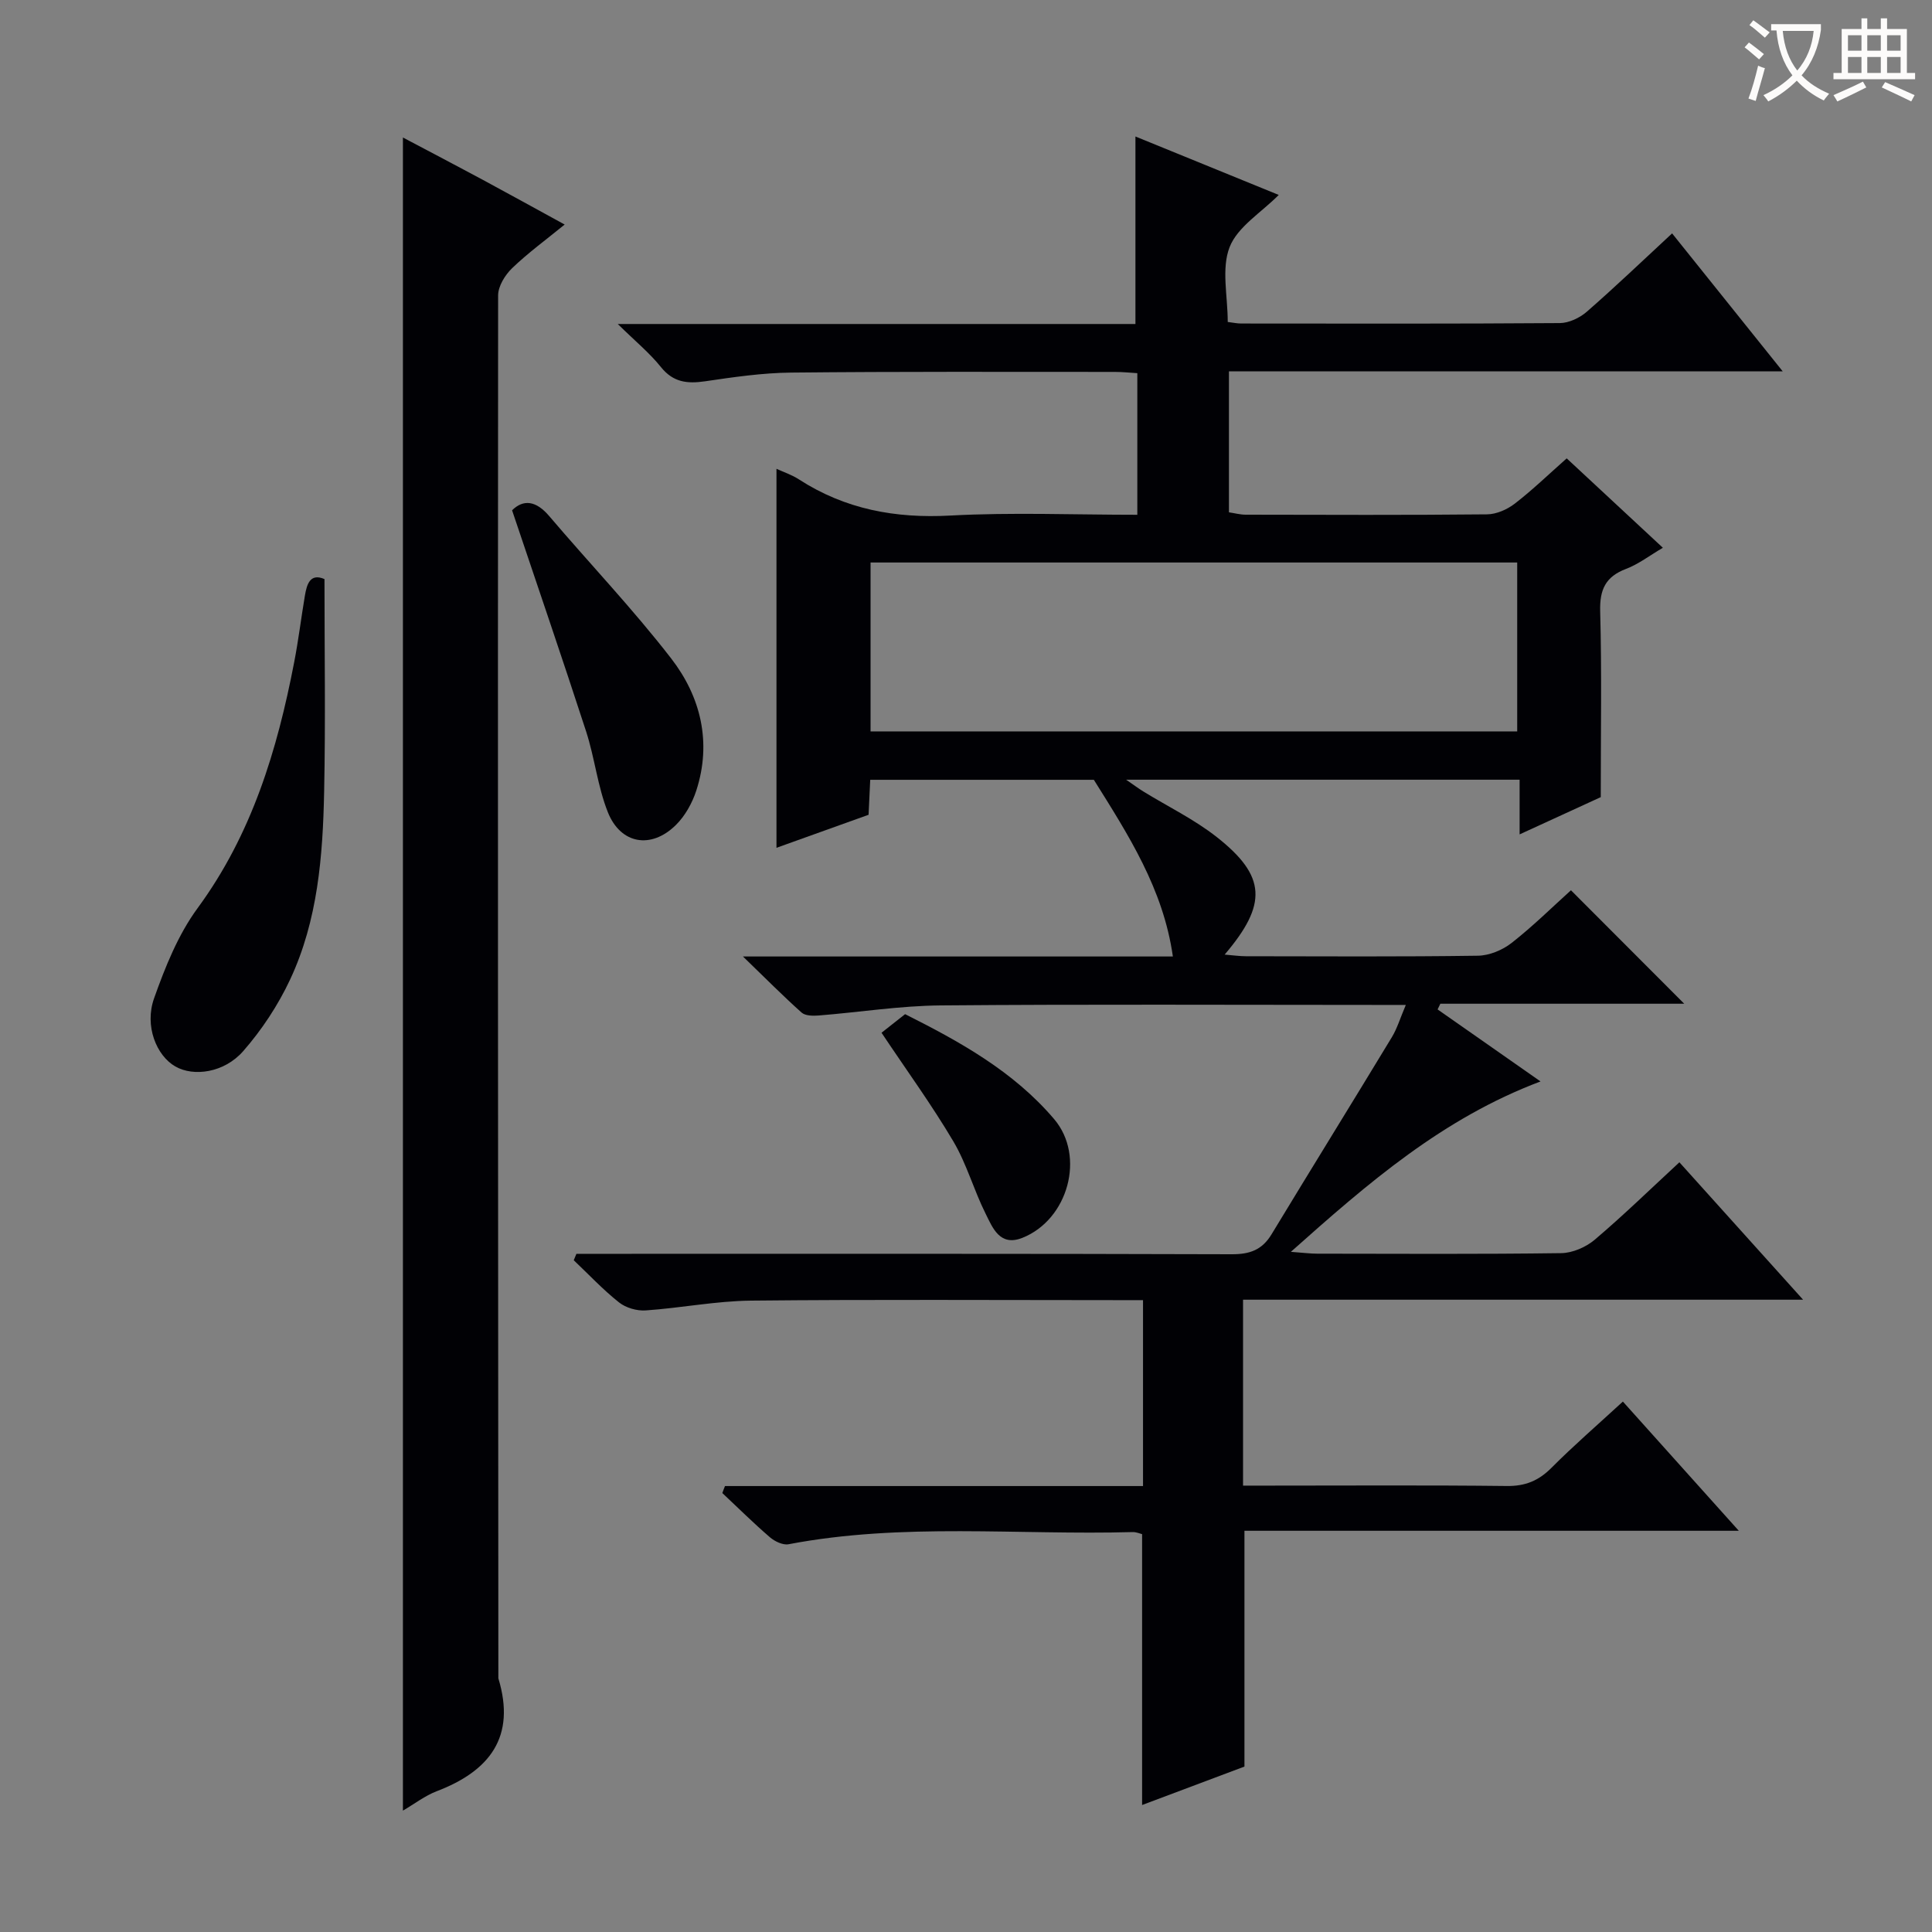 <svg enable-background="new 0 0 400 400" viewBox="0 0 400 400" xmlns="http://www.w3.org/2000/svg"><rect x="0" y="0" width="400" height="400" fill="#808080" stroke="none"/><g fill="#010105"><path d="m150.1 307.67h86.55c0-12.91 0-25.32 0-38.49-1.67 0-3.43 0-5.19 0-25.33 0-50.66-.16-75.99.1-7.27.08-14.53 1.53-21.81 2.03-1.82.12-4.09-.54-5.51-1.67-3.33-2.64-6.26-5.78-9.36-8.72.18-.44.37-.89.55-1.33h5.7c43.33 0 86.66-.05 129.98.09 3.74.01 6.28-.89 8.24-4.13 8.26-13.64 16.66-27.19 24.92-40.83 1.09-1.8 1.7-3.89 2.88-6.66-2.32 0-4.06 0-5.79 0-30.16 0-60.33-.16-90.49.1-8.44.07-16.87 1.42-25.31 2.09-1.17.09-2.75.07-3.51-.61-3.8-3.39-7.38-7.01-12.14-11.61h89.01c-1.99-14-9.21-25.15-16.36-36.58-14.88 0-30.48 0-46.3 0-.11 2.41-.22 4.55-.34 7.24-6.28 2.25-12.75 4.57-19.07 6.84 0-26.32 0-52.29 0-78.47 1.42.66 3.17 1.23 4.66 2.2 9.58 6.19 19.96 8.1 31.34 7.48 12.76-.69 25.58-.16 38.71-.16 0-9.95 0-19.36 0-29.32-1.5-.09-3.09-.26-4.67-.26-22.33 0-44.66-.09-66.99.14-5.95.06-11.91.93-17.81 1.8-3.7.54-6.61.24-9.16-2.94-2.35-2.93-5.33-5.37-8.94-8.92h107.18c0-13.28 0-26.01 0-38.82 9.49 3.87 19.44 7.93 29.67 12.1-3.64 3.67-8.53 6.6-10.17 10.8-1.74 4.45-.39 10.11-.39 15.5 1.19.15 1.97.32 2.76.32 22 .02 43.99.07 65.99-.09 1.89-.01 4.13-1.08 5.6-2.36 5.87-5.12 11.51-10.52 17.65-16.21 7.55 9.42 14.87 18.56 22.9 28.56-38.76 0-76.58 0-114.65 0v29.19c1.21.18 2.33.49 3.45.49 16.66.03 33.33.1 49.99-.07 1.94-.02 4.16-1 5.73-2.21 3.68-2.84 7.04-6.09 10.76-9.38 6.64 6.17 13.16 12.24 19.91 18.51-2.78 1.63-5.06 3.4-7.64 4.38-4.24 1.61-5.46 4.28-5.34 8.76.34 12.45.12 24.91.12 38.49-4.3 1.97-10.1 4.63-16.8 7.71 0-4.29 0-7.68 0-11.32-27.26 0-53.85 0-81.47 0 1.65 1.13 2.58 1.83 3.57 2.44 5.09 3.13 10.56 5.78 15.22 9.45 10.21 8.05 10.52 13.87 1.61 24.32 1.75.14 3.09.34 4.44.34 16 .02 32 .12 47.99-.11 2.37-.03 5.1-1.17 6.99-2.65 4.42-3.46 8.44-7.44 12.28-10.9 7.88 7.89 15.6 15.63 23.45 23.49-16.72 0-33.61 0-50.49 0-.19.39-.38.79-.57 1.18 6.89 4.82 13.77 9.64 21.31 14.91-20.24 7.63-35.6 20.94-51.69 35.28 2.61.19 4.04.38 5.47.38 16.83.02 33.66.12 50.49-.11 2.35-.03 5.12-1.23 6.94-2.77 5.95-5.05 11.55-10.5 17.54-16.04 8.36 9.29 16.55 18.39 25.61 28.45-39.36 0-77.53 0-115.95 0v38.49h5.6c16.33 0 32.66-.11 48.99.08 3.82.05 6.59-1.08 9.25-3.75 4.57-4.59 9.48-8.84 14.8-13.73 7.86 8.75 15.55 17.33 24 26.75-34.74 0-68.41 0-102.35 0v48.82c-6.66 2.5-13.88 5.22-21.19 7.96 0-18.93 0-37.35 0-56.08-.4-.09-1.18-.45-1.94-.43-23.76.66-47.63-1.99-71.26 2.52-1.17.22-2.86-.59-3.85-1.44-3.4-2.93-6.59-6.09-9.86-9.16.16-.48.36-.96.55-1.45zm30.14-156.24h133.88c0-11.93 0-23.46 0-34.97-44.86 0-89.25 0-133.88 0z"/><path d="m83.42 374.87c0-115.59 0-230.62 0-346.4 5.51 2.91 10.98 5.77 16.41 8.69 5.55 2.99 11.06 6.04 17.08 9.33-3.84 3.13-7.58 5.86-10.88 9.03-1.46 1.41-2.9 3.73-2.9 5.64-.08 95.44-.01 190.88.05 286.32 3.69 12.14-1.8 19.19-12.78 23.38-2.42.93-4.55 2.59-6.98 4.01z"/><path d="m67.18 119.89c0 14.79.23 29.4-.07 44-.27 13.31-1.3 26.64-7.04 38.9-2.49 5.32-5.86 10.43-9.73 14.85-3.95 4.5-10.28 5.32-14.04 3.16-3.91-2.24-6.43-8.39-4.4-14.11 2.3-6.48 4.97-13.16 8.99-18.64 11.25-15.31 16.51-32.75 20.02-50.96.88-4.55 1.44-9.17 2.21-13.74.41-2.47 1.12-4.72 4.06-3.46z"/><path d="m106.02 105.65c2.35-2.32 4.96-2.01 7.68 1.19 8.39 9.86 17.36 19.27 25.27 29.5 6.12 7.92 8.42 17.37 5.19 27.34-.84 2.59-2.33 5.27-4.26 7.16-5.1 5.01-11.41 3.94-14.05-2.68-2.12-5.32-2.72-11.23-4.5-16.72-4.91-15.11-10.07-30.14-15.33-45.79z"/><path d="m182.51 213.82c1.39-1.1 2.93-2.32 4.88-3.85 11.29 5.67 22.43 11.82 30.85 21.72 6.55 7.69 2.9 20.83-6.56 24.59-4.68 1.86-6.16-2.07-7.63-5.02-2.44-4.88-3.91-10.29-6.67-14.95-4.46-7.54-9.64-14.66-14.87-22.49z"/></g><path d="m362.1 8.8c1.1.8 2.1 1.6 3.1 2.4l-1 1.1c-1.3-1.1-2.3-2-3-2.5zm1.9 4.8c.5.2.9.4 1.4.5-.6 2.3-1.3 4.5-1.9 6.8l-1.5-.5c.8-2.1 1.4-4.3 2-6.8zm-1-9.4c1.3.9 2.4 1.8 3.4 2.5l-1 1.1c-1.4-1.2-2.4-2.1-3.2-2.6zm3.7 2.2v-1.4h10.3v1.2c-.5 3.6-1.8 6.8-4 9.4 1.5 1.6 3.4 2.8 5.7 3.8-.3.4-.7.8-1.1 1.4-2.3-1.1-4.1-2.5-5.6-4.1-1.6 1.6-3.6 3.1-5.9 4.3-.3-.5-.7-.9-1-1.3 2.4-1.1 4.4-2.5 6-4.1-1.9-2.5-3-5.6-3.3-9.3h-1.1zm8.8 0h-6.4c.3 3.3 1.3 6 3 8.2 2-2.3 3.1-5.1 3.4-8.2z" fill="#fcfbfa"/><path d="m385.3 3.8h1.3v2.2h2.8v-2.2h1.3v2.2h4.1v9.1h1.7v1.3h-16.9v-1.3h1.7v-9.1h4.1v-2.2zm.4 13.1.7 1.2c-1.8.9-3.8 1.9-6 2.9-.2-.4-.5-.8-.8-1.3 2.3-1 4.3-1.9 6.1-2.8zm-3.1-6.4h2.8v-3.2h-2.8zm0 4.6h2.8v-3.3h-2.8zm4-4.6h2.8v-3.2h-2.8zm0 4.6h2.8v-3.3h-2.8zm3.7 1.9c2.1.9 4.1 1.8 6.1 2.7l-.7 1.3c-2.2-1.1-4.2-2-6.1-2.9zm3.2-9.7h-2.8v3.2h2.8zm-2.8 7.8h2.8v-3.3h-2.8z" fill="#fcfbfa"/></svg>